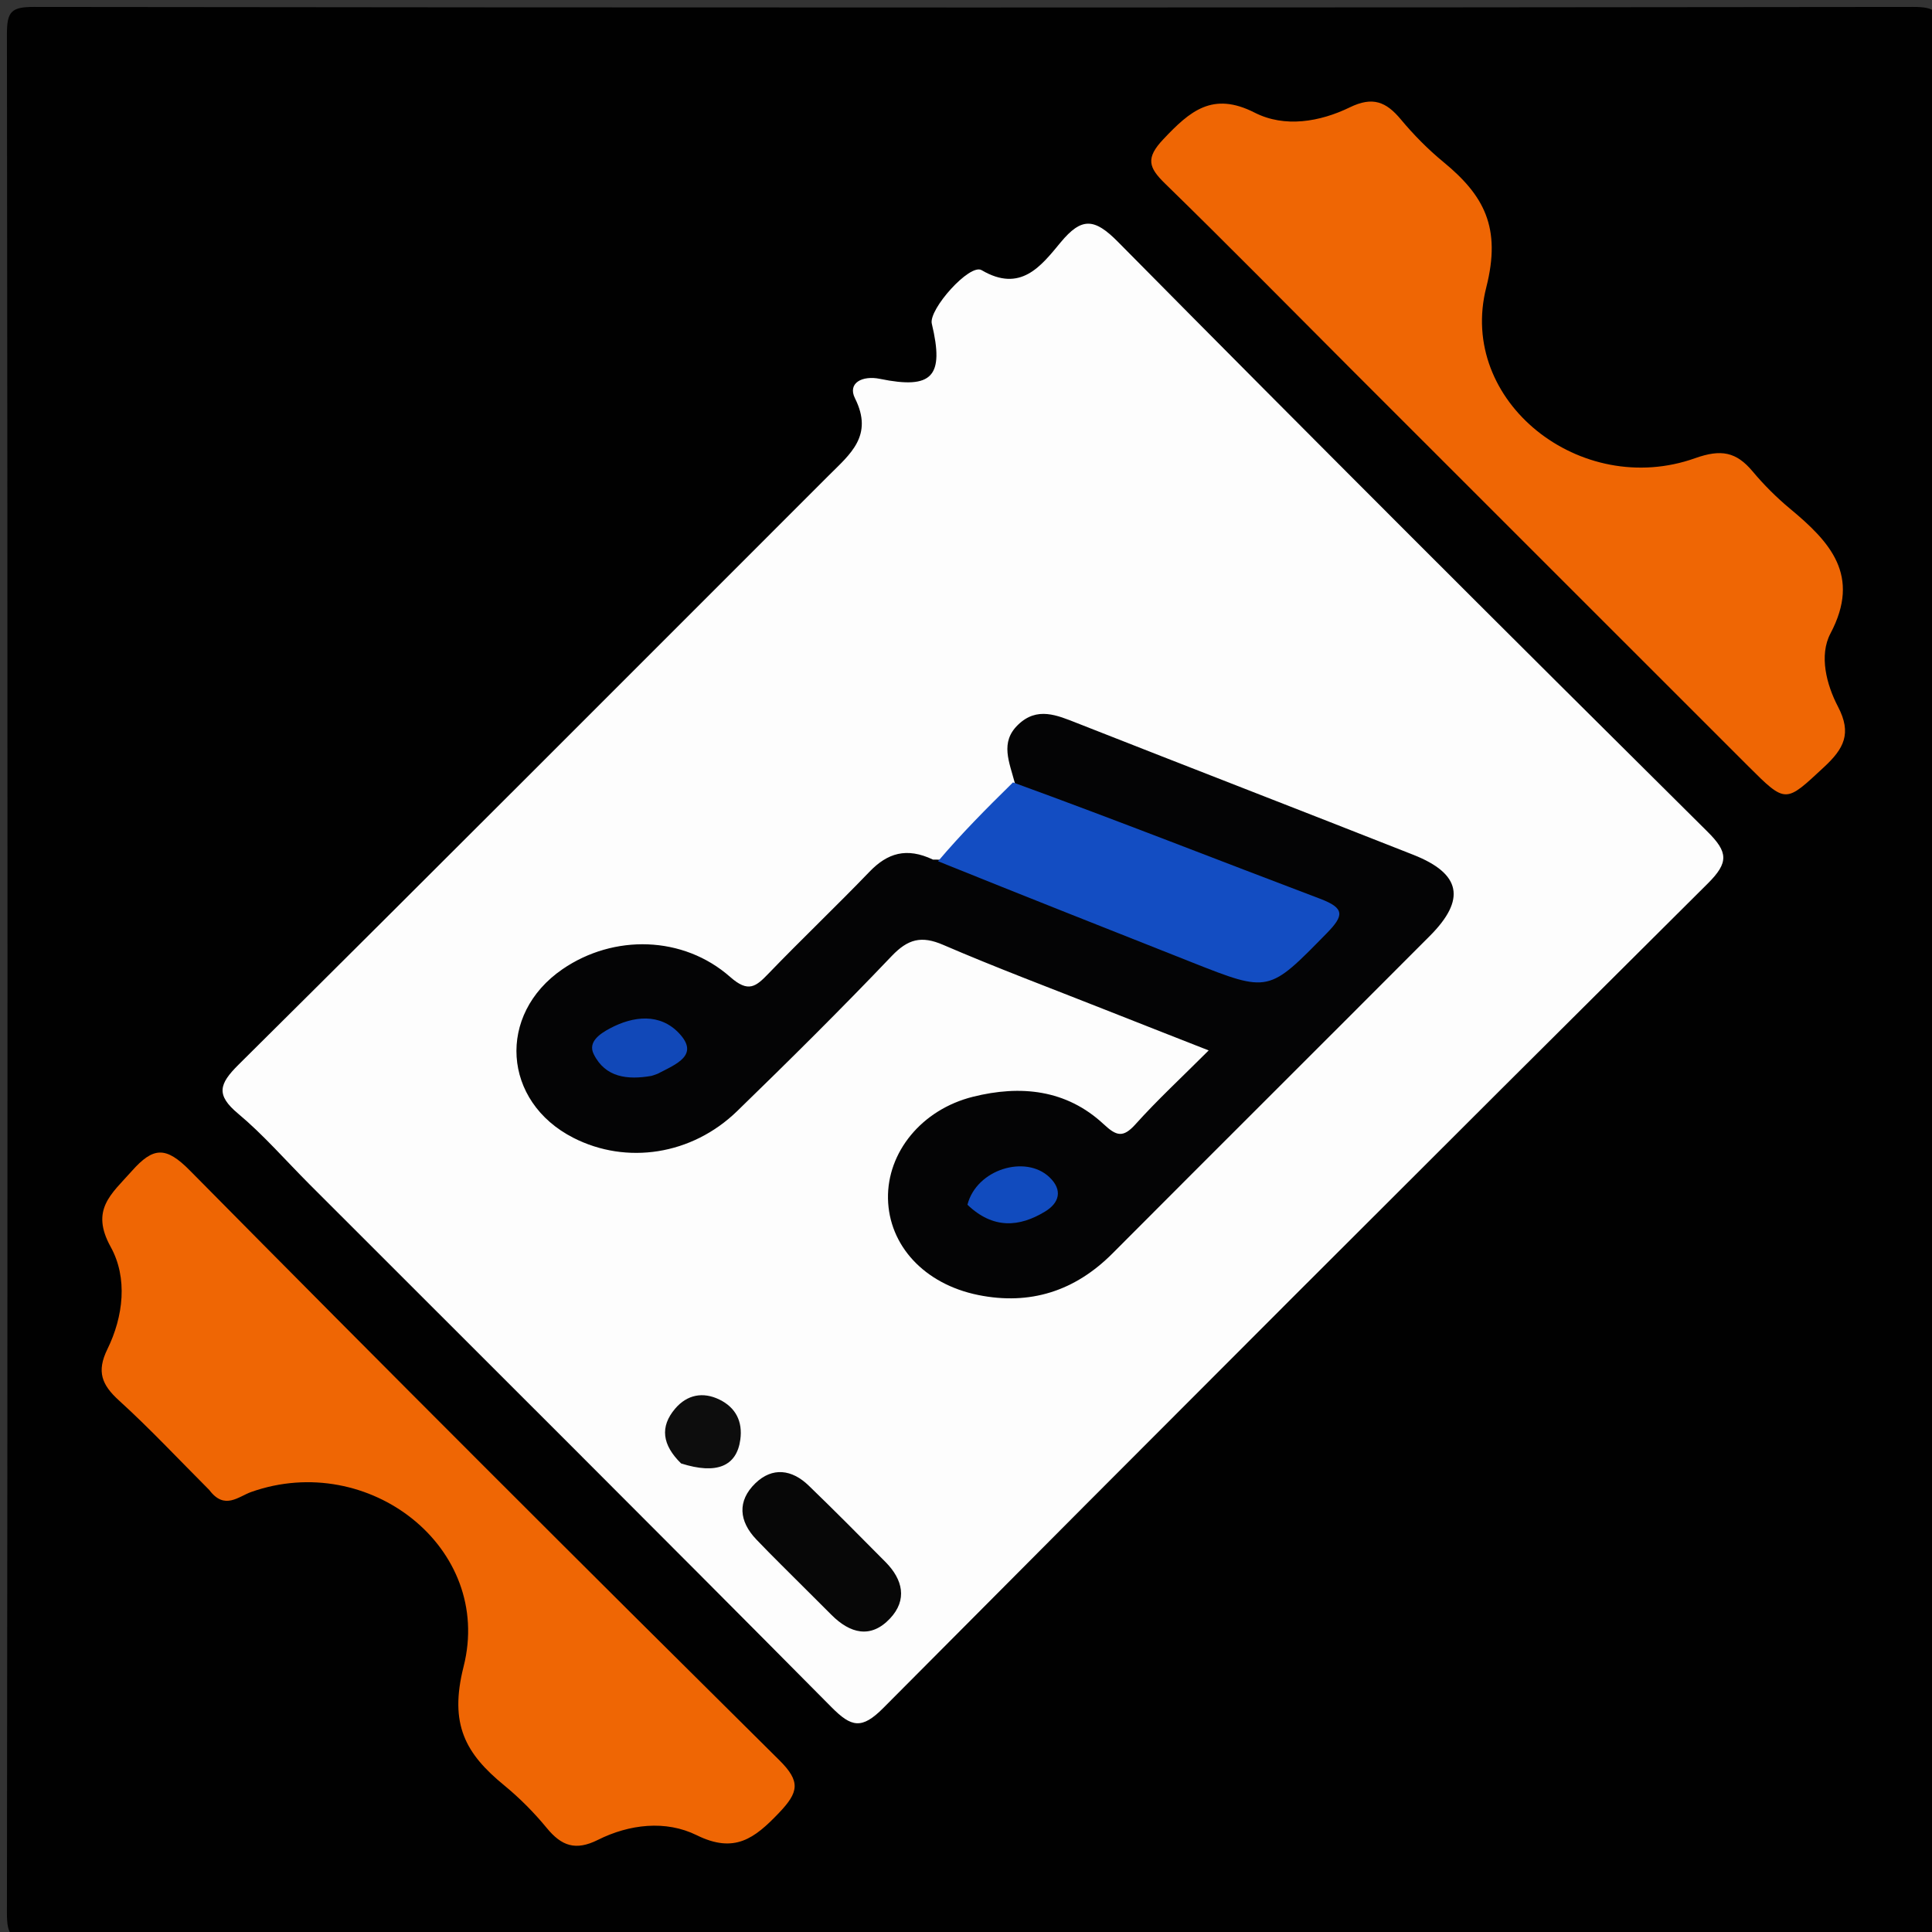 <svg version="1.1" id="Layer_1" xmlns="http://www.w3.org/2000/svg" xmlns:xlink="http://www.w3.org/1999/xlink" x="0px" y="0px"
	 width="100%" viewBox="0 0 256 256" enable-background="new 0 0 256 256" xml:space="preserve">
<rect x="0" y="0" width="256" height="256" fill="#333333" stroke="none"/>
<path fill="#010101" opacity="1" stroke="none" 
	d="
M142,257 
	C95.833,257 50.167,256.964 4.5,257.083 
	C1.517,257.091 0.914,256.482 0.918,253.5 
	C1.02,170.5 1.02,87.5 0.918,4.5 
	C0.914,1.518 1.518,0.914 4.5,0.918 
	C87.5,1.02 170.5,1.02 253.5,0.918 
	C256.482,0.914 257.086,1.518 257.082,4.5 
	C256.98,87.5 256.98,170.5 257.082,253.5 
	C257.086,256.482 256.484,257.095 253.5,257.084 
	C216.5,256.955 179.5,257 142,257 
z"/>
<path fill="#FDFDFD" opacity="1" stroke="none" 
	d="
M41.04,156.959 
	C37.732,153.64 34.869,150.336 31.558,147.57 
	C28.586,145.088 29.014,143.646 31.61,141.071 
	C57.76,115.132 83.76,89.043 109.811,63.005 
	C112.647,60.17 115.773,57.734 113.291,52.781 
	C112.27,50.744 114.263,49.722 116.588,50.199 
	C123.55,51.628 125.147,49.897 123.469,42.889 
	C123.019,41.01 128.492,34.869 130.067,35.796 
	C135.24,38.839 137.948,35.246 140.534,32.124 
	C143.32,28.76 145.011,28.887 148.138,32.05 
	C174.034,58.241 200.101,84.264 226.252,110.202 
	C228.979,112.908 229.098,114.278 226.287,117.071 
	C189.766,153.379 153.346,189.79 117.043,226.316 
	C114.181,229.196 112.809,228.867 110.171,226.205 
	C87.293,203.125 64.27,180.189 41.04,156.959 
z"/>
<path fill="#EF6604" opacity="1" stroke="none" 
	d="
M179.057,48.943 
	C170.681,40.558 162.618,32.358 154.385,24.333 
	C152.197,22.2 151.769,20.966 154.149,18.447 
	C157.668,14.724 160.67,12.085 166.252,14.927 
	C170.221,16.949 174.891,16.153 178.858,14.223 
	C181.899,12.743 183.672,13.487 185.614,15.816 
	C187.314,17.856 189.212,19.782 191.262,21.468 
	C196.62,25.877 198.968,30.113 196.937,38.085 
	C193.091,53.184 209.458,66.106 224.613,60.712 
	C228.059,59.485 230.063,59.872 232.231,62.462 
	C233.722,64.243 235.394,65.915 237.181,67.399 
	C242.479,71.796 246.621,76.234 242.549,83.932 
	C241.012,86.838 242.02,90.726 243.541,93.631 
	C245.415,97.208 244.309,99.216 241.683,101.653 
	C236.57,106.396 236.685,106.553 231.632,101.505 
	C214.183,84.074 196.748,66.631 179.057,48.943 
z"/>
<path fill="#EF6604" opacity="1" stroke="none" 
	d="
M27.737,197.439 
	C23.592,193.286 19.827,189.261 15.762,185.566 
	C13.483,183.495 12.776,181.739 14.228,178.777 
	C16.362,174.425 16.94,169.331 14.668,165.222 
	C11.934,160.279 14.758,158.22 17.456,155.179 
	C20.308,151.964 21.97,151.87 25.152,155.09 
	C51.04,181.285 77.099,207.311 103.262,233.232 
	C106.135,236.078 105.82,237.489 103.213,240.222 
	C99.972,243.62 97.319,245.64 92.318,243.174 
	C88.217,241.152 83.398,241.707 79.228,243.793 
	C76.254,245.28 74.4,244.594 72.448,242.219 
	C70.763,240.169 68.855,238.247 66.804,236.564 
	C61.713,232.385 59.48,228.523 61.43,220.824 
	C65.413,205.103 48.875,192.19 33.297,197.691 
	C31.587,198.295 29.758,200.136 27.737,197.439 
z"/>
<path fill="#040405" opacity="1" stroke="none" 
	d="
M134.488,103.817 
	C133.734,100.939 132.478,98.372 134.894,96.037 
	C137.423,93.593 140.054,94.767 142.753,95.829 
	C157.583,101.668 172.449,107.417 187.274,113.266 
	C193.606,115.765 194.285,119.178 189.456,124.02 
	C175.455,138.062 161.4,152.05 147.402,166.095 
	C142.421,171.093 136.473,172.98 129.626,171.597 
	C122.435,170.143 117.775,164.995 117.663,158.817 
	C117.551,152.71 122.089,147.03 128.936,145.323 
	C135.197,143.762 141.277,144.338 146.241,148.961 
	C147.927,150.532 148.807,150.81 150.457,148.973 
	C153.343,145.76 156.527,142.814 160.157,139.186 
	C155.251,137.258 150.743,135.495 146.242,133.714 
	C139.14,130.904 131.983,128.221 124.973,125.198 
	C122.076,123.948 120.305,124.424 118.139,126.697 
	C111.474,133.691 104.605,140.498 97.673,147.231 
	C91.674,153.058 83.025,154.357 75.986,150.772 
	C66.566,145.974 65.812,134.414 74.528,128.427 
	C81.304,123.773 90.52,123.955 96.757,129.455 
	C99.163,131.578 100.146,130.752 101.835,128.998 
	C106.226,124.438 110.821,120.074 115.21,115.512 
	C117.595,113.033 120.121,112.24 123.622,113.9 
	C129.362,113.864 133.79,116.84 138.577,118.56 
	C146.561,121.428 154.349,124.837 162.28,127.86 
	C167.326,129.784 172.336,127.711 174.638,122.833 
	C176.002,119.943 173.212,119.896 171.814,119.369 
	C160.91,115.262 150.182,110.709 139.281,106.595 
	C137.581,105.954 135.734,105.601 134.488,103.817 
z"/>
<path fill="#134DC2" opacity="1" stroke="none" 
	d="
M134.227,103.672 
	C148.001,108.684 161.419,113.983 174.912,119.087 
	C178.22,120.338 178.102,121.313 175.783,123.678 
	C168.107,131.505 168.193,131.579 157.905,127.503 
	C146.802,123.103 135.693,118.72 124.295,114.119 
	C127.301,110.569 130.6,107.228 134.227,103.672 
z"/>
<path fill="#070707" opacity="1" stroke="none" 
	d="
M107.112,210.926 
	C104.64,208.448 102.385,206.256 100.215,203.985 
	C97.915,201.578 97.666,198.893 100.084,196.546 
	C102.351,194.348 104.94,194.708 107.151,196.844 
	C110.6,200.174 113.977,203.579 117.348,206.988 
	C119.624,209.289 120.259,211.982 117.939,214.453 
	C115.381,217.179 112.628,216.442 110.174,213.981 
	C109.241,213.044 108.302,212.112 107.112,210.926 
z"/>
<path fill="#0D0D0D" opacity="1" stroke="none" 
	d="
M90.249,193.914 
	C87.751,191.466 87.399,189.054 89.479,186.631 
	C91.052,184.798 93.147,184.389 95.322,185.447 
	C97.485,186.5 98.427,188.353 98.095,190.764 
	C97.614,194.263 95.001,195.424 90.249,193.914 
z"/>
<path fill="#1148B8" opacity="1" stroke="none" 
	d="
M87.133,142.282 
	C86.612,142.463 86.46,142.538 86.3,142.565 
	C83.179,143.101 80.208,142.801 78.666,139.67 
	C77.867,138.048 79.517,136.965 80.804,136.276 
	C83.957,134.59 87.453,134.244 89.967,136.898 
	C92.725,139.811 89.637,140.987 87.133,142.282 
z"/>
<path fill="#114BBE" opacity="1" stroke="none" 
	d="
M128.191,159.635 
	C129.395,154.923 135.903,152.973 139.06,155.99 
	C140.865,157.714 140.337,159.404 138.493,160.527 
	C135.079,162.606 131.61,162.896 128.191,159.635 
z"/>
</svg>